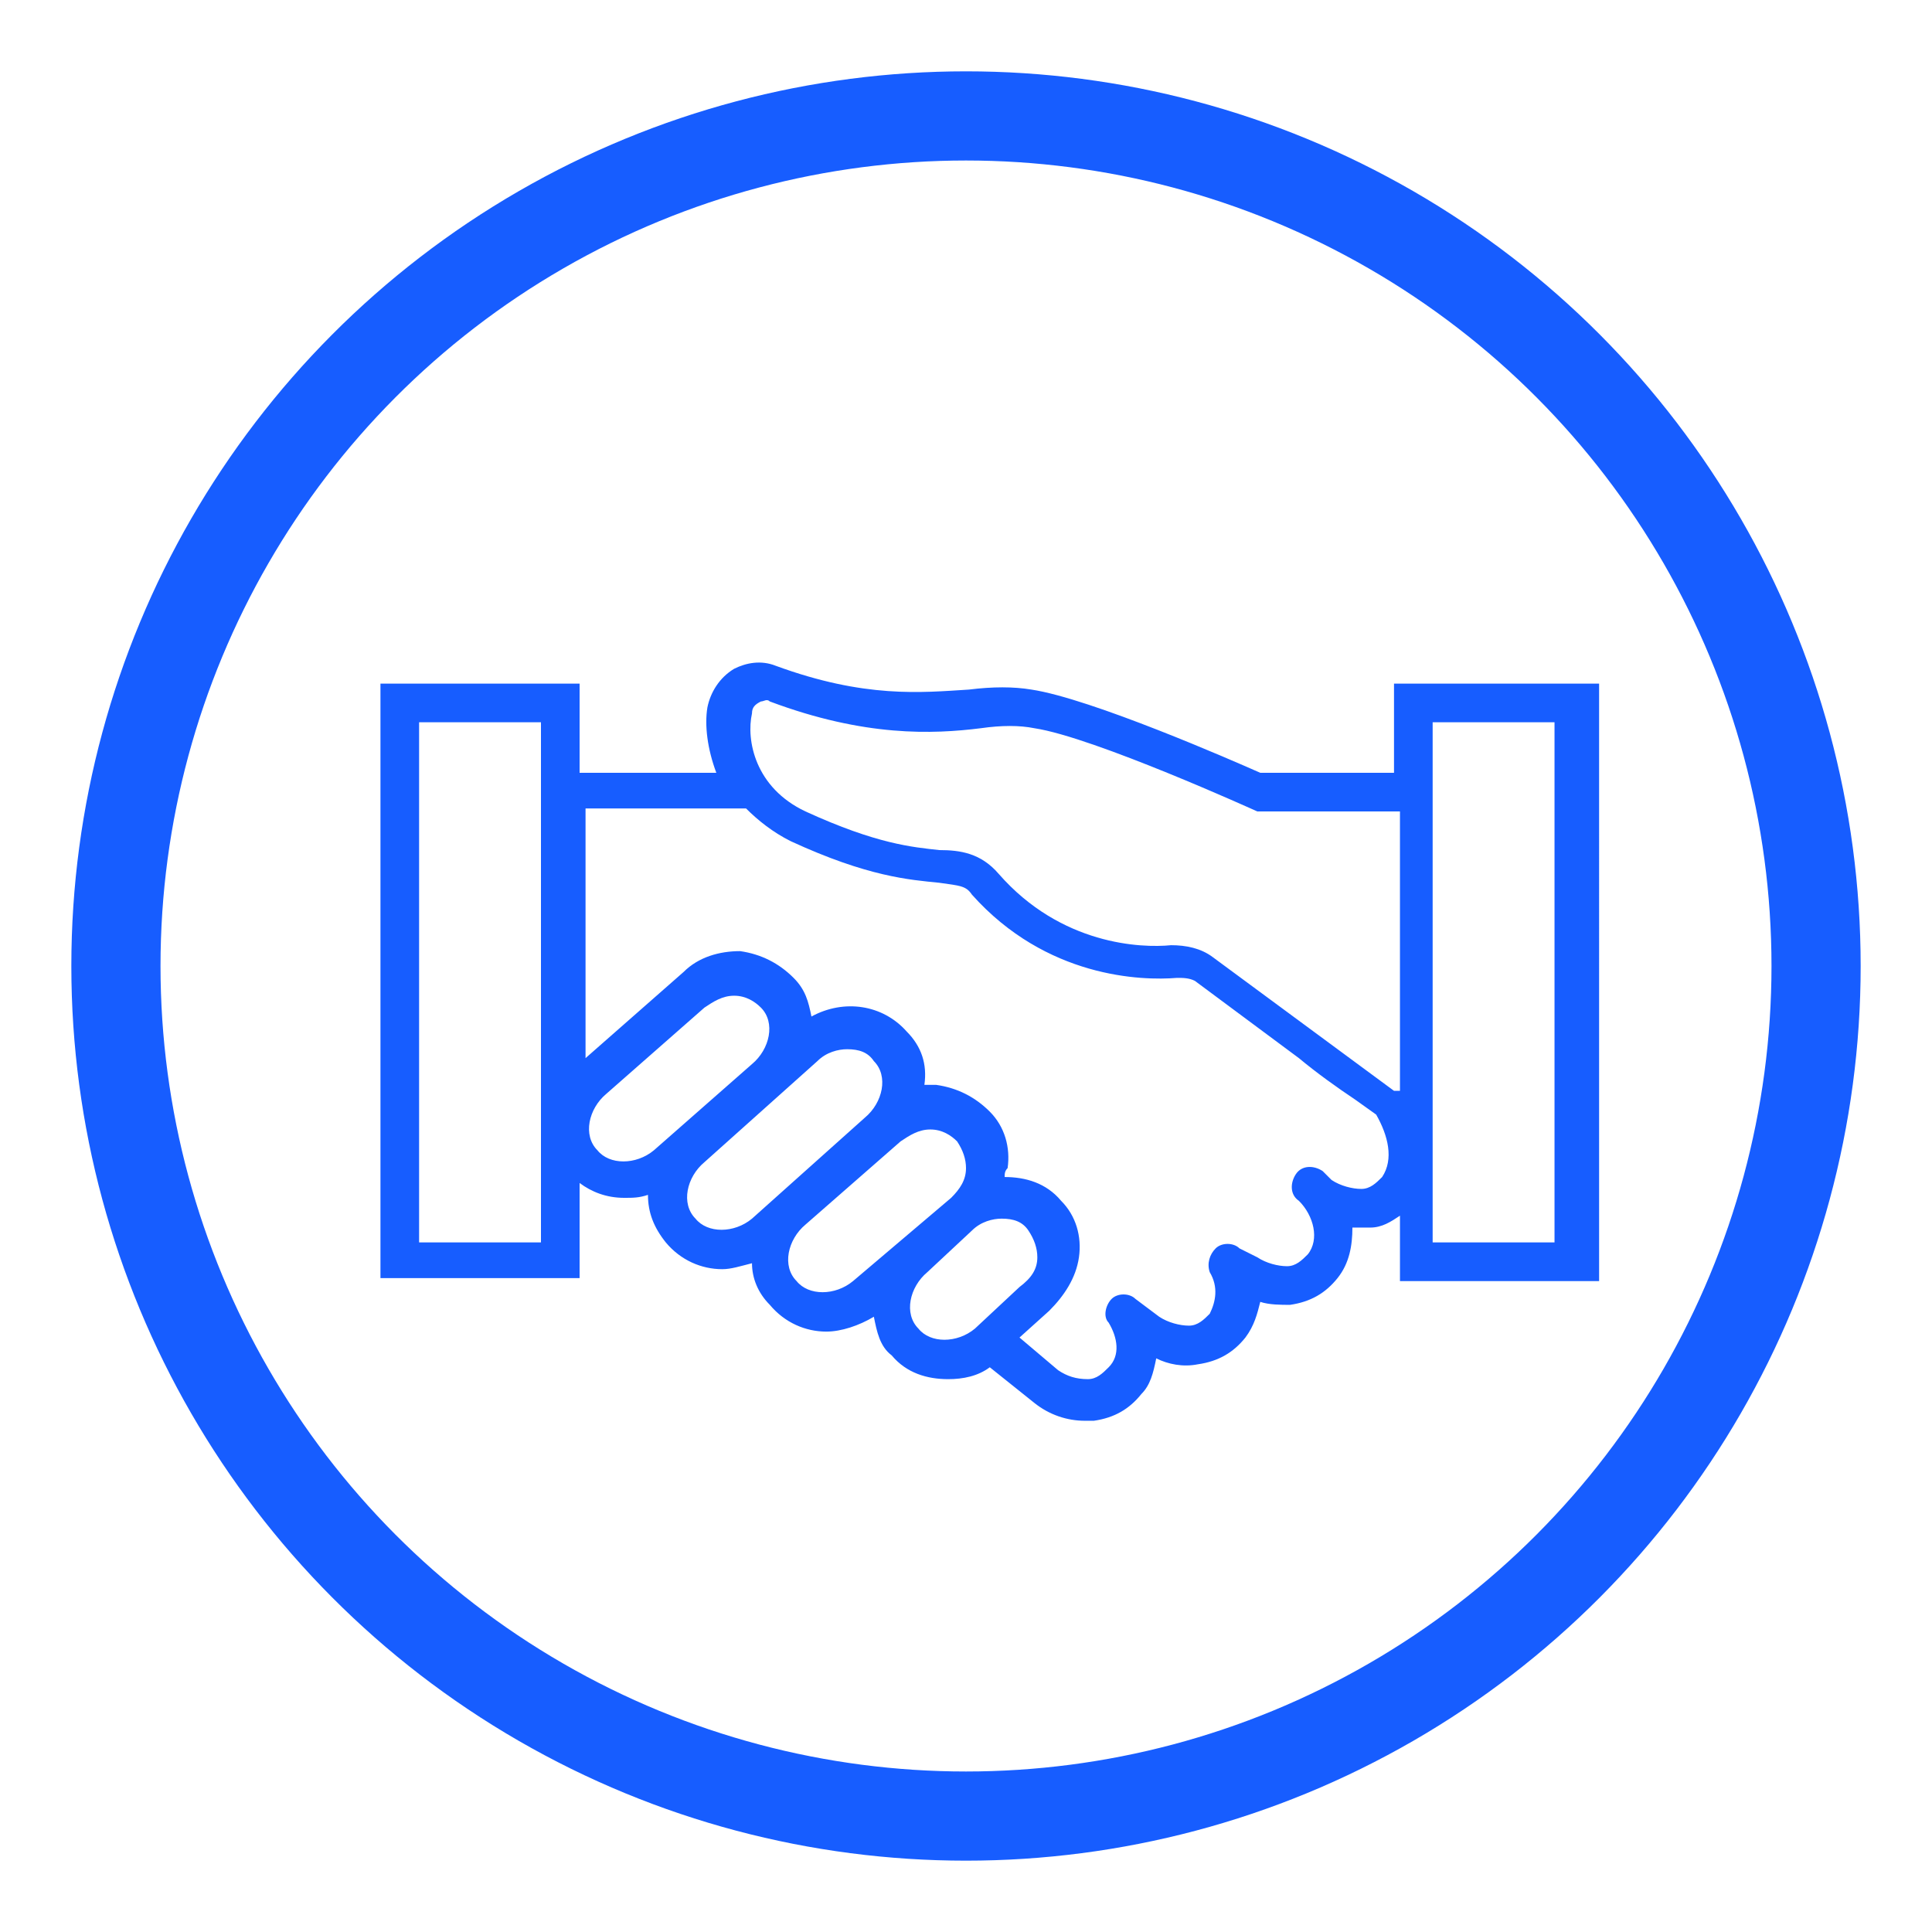 <?xml version="1.0" encoding="utf-8"?>
<!-- Generator: Adobe Illustrator 23.0.2, SVG Export Plug-In . SVG Version: 6.00 Build 0)  -->
<svg version="1.1" id="Layer_1" xmlns="http://www.w3.org/2000/svg" xmlns:xlink="http://www.w3.org/1999/xlink" x="0px" y="0px"
	 viewBox="0 0 65 65" style="enable-background:new 0 0 65 65;" xml:space="preserve">
<style type="text/css">
	.st0{display:none;fill:#286BFF;enable-background:new    ;}
	.st1{display:none;fill:#175DFF;enable-background:new    ;}
	.st2{display:none;fill:none;stroke:#2165FF;stroke-miterlimit:10;enable-background:new    ;}
	.st3{display:none;fill:#FFFFFF;}
	.st4{display:none;}
	.st5{display:inline;}
	.st6{fill:#1C73FF;}
	.st7{fill:#175DFF;}
	.st8{fill:none;stroke:#175DFF;stroke-width:3;stroke-miterlimit:10;}
</style>
<path class="st0" d="M20.2,46.5H24c1.5,0,2.7-1.1,2.7-2.5V20.7c0-1.4-1.2-2.5-2.7-2.5h-3.8v1H24c0.9,0,1.6,0.7,1.6,1.5V44
	c0,0.8-0.7,1.5-1.6,1.5h-3.8V46.5"/>
<path class="st1" d="M16.9,20.7c-1.2,0-2.2-0.9-2.2-2c0-1.1,1-2,2.2-2s2.2,0.9,2.2,2C19.1,19.8,18.1,20.7,16.9,20.7 M15.8,18.7
	c0,0.6,0.5,1,1.1,1s1.1-0.5,1.1-1s-0.5-1-1.1-1S15.8,18.1,15.8,18.7z"/>
<path class="st1" d="M16.9,38.9c-1.2,0-2.2-0.9-2.2-2c0-1.1,1-2,2.2-2s2.2,0.9,2.2,2C19.1,38,18.1,38.9,16.9,38.9 M15.8,36.9
	c0,0.6,0.5,1,1.1,1s1.1-0.5,1.1-1c0-0.6-0.5-1-1.1-1S15.8,36.4,15.8,36.9z"/>
<path class="st1" d="M16.9,48.1c-1.2,0-2.2-0.9-2.2-2c0-1.1,1-2,2.2-2s2.2,0.9,2.2,2C19.1,47.2,18.1,48.1,16.9,48.1 M15.8,46
	c0,0.6,0.5,1,1.1,1s1.1-0.5,1.1-1c0-0.6-0.5-1-1.1-1S15.8,45.5,15.8,46z"/>
<rect x="20.2" y="36.4" class="st0" width="8.7" height="1"/>
<path class="st1" d="M16.9,29.8c-1.2,0-2.2-0.9-2.2-2c0-1.1,1-2,2.2-2s2.2,0.9,2.2,2C19.1,28.9,18.1,29.8,16.9,29.8 M15.8,27.8
	c0,0.6,0.5,1,1.1,1s1.1-0.5,1.1-1c0-0.6-0.5-1-1.1-1S15.8,27.3,15.8,27.8z"/>
<rect x="20.2" y="27.3" class="st0" width="8.7" height="1"/>
<path class="st2" d="M35.4,25.1v3.2c0,3.6,3.2,6.5,6.6,6.5c3.4,0,6.6-2.9,6.6-6.5v-3.2c0-3.6-3.2-6.5-6.6-6.5
	C38.6,18.6,35.4,21.5,35.4,25.1z"/>
<path class="st2" d="M52.3,45.5v-4.4c0-2.6-5.6-6.4-10.2-6.4s-10.2,3.8-10.2,6.4v4.4"/>
<ellipse class="st3" cx="32.5" cy="32.9" rx="25.1" ry="23.3"/>
<path class="st1" d="M50.8,24.9c-0.4-0.4-0.9-0.6-1.4-0.6h-2.6v-5.1H41l-8.6-8.6L24,19.2h-6v5.1h-2.3c-1.1,0-2,0.9-2,2l0,20.7
	c0,0.5,0.2,1,0.6,1.4c0.4,0.4,0.9,0.6,1.4,0.6h11.1v1.8h-2.6v1.3h16.8v-1.3h-2.6v-1.8h11.1c1.1,0,2-0.9,2-2l0-20.7
	C51.4,25.7,51.2,25.2,50.8,24.9 M49.4,25.6c0.2,0,0.3,0.1,0.5,0.2c0.1,0.1,0.2,0.3,0.2,0.5l0,18.1h-3.2V25.6H49.4z M25.8,19.2
	l6.6-6.7l7.3,7.3l-7.3,7.3l-6.7-6.6l-0.6-0.6L25.8,19.2z M24.9,21.5l6.9,6.8v6.2l-6.9-6.8V21.5z M33.1,28.3l6.9-6.9v6.1l-6.9,6.9
	V28.3z M19.3,20.5h4.3v7.7l8.9,8.8l8.9-8.9v-7.5h4.2v23.8h-19c-0.3-3.9-3.4-6.9-7.3-7.3V20.5z M19.3,38.4c3.1,0.3,5.6,2.8,5.9,5.9
	h-5.9V38.4z M15,26.3c0-0.4,0.3-0.7,0.7-0.7h2.3v18.8h-3L15,26.3z M28,48.9h9v1.8h-9V48.9z M50,47c0,0.4-0.3,0.7-0.7,0.7H15.6
	c-0.2,0-0.3-0.1-0.5-0.2c-0.1-0.1-0.2-0.3-0.2-0.5l0-1.3h35.1L50,47z"/>
<path class="st1" d="M40.7,41.9c2.5,0,4.6-2.1,4.6-4.6c0-2.5-2.1-4.6-4.6-4.6s-4.6,2.1-4.6,4.6C36.1,39.8,38.1,41.9,40.7,41.9
	 M40.7,34c1.8,0,3.3,1.5,3.3,3.3s-1.5,3.3-3.3,3.3s-3.3-1.5-3.3-3.3S38.9,34,40.7,34"/>
<g class="st4">
	<g class="st5">
		<path class="st6" d="M18.8,50.2c-0.4,0-0.7-0.3-0.7-0.7V36.5c0-0.4,0.3-0.7,0.7-0.7c0.4,0,0.7,0.3,0.7,0.7v13.1
			C19.4,49.9,19.1,50.2,18.8,50.2z"/>
	</g>
</g>
<g class="st4">
	<g class="st5">
		<path class="st6" d="M18.8,25.4c-0.4,0-0.7-0.3-0.7-0.7v-7.8c0-0.4,0.3-0.7,0.7-0.7c0.4,0,0.7,0.3,0.7,0.7v7.8
			C19.4,25.1,19.1,25.4,18.8,25.4z"/>
	</g>
</g>
<g class="st4">
	<g class="st5">
		<path class="st6" d="M27.9,50.2c-0.4,0-0.7-0.3-0.7-0.7v-3.9c0-0.4,0.3-0.7,0.7-0.7c0.4,0,0.7,0.3,0.7,0.7v3.9
			C28.6,49.9,28.3,50.2,27.9,50.2z"/>
	</g>
</g>
<g class="st4">
	<g class="st5">
		<path class="st6" d="M27.9,34.5c-0.4,0-0.7-0.3-0.7-0.7v-17c0-0.4,0.3-0.7,0.7-0.7c0.4,0,0.7,0.3,0.7,0.7v17
			C28.6,34.2,28.3,34.5,27.9,34.5z"/>
	</g>
</g>
<g class="st4">
	<g class="st5">
		<path class="st6" d="M37.1,50.2c-0.4,0-0.7-0.3-0.7-0.7V37.8c0-0.4,0.3-0.7,0.7-0.7c0.4,0,0.7,0.3,0.7,0.7v11.8
			C37.7,49.9,37.4,50.2,37.1,50.2z"/>
	</g>
</g>
<g class="st4">
	<g class="st5">
		<path class="st6" d="M37.1,26.7c-0.4,0-0.7-0.3-0.7-0.7v-9.2c0-0.4,0.3-0.7,0.7-0.7c0.4,0,0.7,0.3,0.7,0.7V26
			C37.7,26.4,37.4,26.7,37.1,26.7z"/>
	</g>
</g>
<g class="st4">
	<g class="st5">
		<path class="st6" d="M46.2,50.2c-0.4,0-0.7-0.3-0.7-0.7V31.3c0-0.4,0.3-0.7,0.7-0.7c0.4,0,0.7,0.3,0.7,0.7v18.3
			C46.9,49.9,46.6,50.2,46.2,50.2z"/>
	</g>
</g>
<g class="st4">
	<g class="st5">
		<path class="st6" d="M46.2,20.1c-0.4,0-0.7-0.3-0.7-0.7v-2.6c0-0.4,0.3-0.7,0.7-0.7c0.4,0,0.7,0.3,0.7,0.7v2.6
			C46.9,19.9,46.6,20.1,46.2,20.1z"/>
	</g>
</g>
<g class="st4">
	<g class="st5">
		<path class="st6" d="M18.8,35.2c-2.5,0-4.6-2.1-4.6-4.6s2.1-4.6,4.6-4.6c2.5,0,4.6,2.1,4.6,4.6S21.3,35.2,18.8,35.2z M18.8,27.3
			c-1.8,0-3.3,1.5-3.3,3.3c0,1.8,1.5,3.3,3.3,3.3c1.8,0,3.3-1.5,3.3-3.3C22,28.8,20.6,27.3,18.8,27.3z"/>
	</g>
</g>
<g class="st4">
	<g class="st5">
		<path class="st6" d="M27.9,44.3c-2.5,0-4.6-2.1-4.6-4.6c0-2.5,2.1-4.6,4.6-4.6c2.5,0,4.6,2.1,4.6,4.6
			C32.5,42.3,30.4,44.3,27.9,44.3z M27.9,36.5c-1.8,0-3.3,1.5-3.3,3.3s1.5,3.3,3.3,3.3c1.8,0,3.3-1.5,3.3-3.3S29.7,36.5,27.9,36.5z"
			/>
	</g>
</g>
<g class="st4">
	<g class="st5">
		<path class="st6" d="M46.2,29.9c-2.5,0-4.6-2.1-4.6-4.6s2.1-4.6,4.6-4.6c2.5,0,4.6,2.1,4.6,4.6S48.8,29.9,46.2,29.9z M46.2,22.1
			c-1.8,0-3.3,1.5-3.3,3.3s1.5,3.3,3.3,3.3c1.8,0,3.3-1.5,3.3-3.3S48,22.1,46.2,22.1z"/>
	</g>
</g>
<g class="st4">
	<g class="st5">
		<path class="st6" d="M37.1,36.5c-2.5,0-4.6-2.1-4.6-4.6s2.1-4.6,4.6-4.6c2.5,0,4.6,2.1,4.6,4.6S39.6,36.5,37.1,36.5z M37.1,28.6
			c-1.8,0-3.3,1.5-3.3,3.3s1.5,3.3,3.3,3.3c1.8,0,3.3-1.5,3.3-3.3S38.9,28.6,37.1,28.6z"/>
	</g>
</g>
<path class="st7" d="M46.9,23v3h-4.5c-0.9-0.4-5.7-2.5-7.7-2.8c-0.6-0.1-1.3-0.1-2.1,0c-1.6,0.1-3.5,0.3-6.5-0.8
	c-0.5-0.2-1-0.1-1.4,0.1c-0.5,0.3-0.8,0.8-0.9,1.3c-0.1,0.6,0,1.4,0.3,2.2h-4.6v-3h-6.7v20h6.7v-3.2c0.4,0.3,0.9,0.5,1.5,0.5
	c0.3,0,0.5,0,0.8-0.1c0,0.6,0.2,1.1,0.6,1.6c0.5,0.6,1.2,0.9,1.9,0.9c0.3,0,0.6-0.1,1-0.2c0,0.5,0.2,1,0.6,1.4
	c0.5,0.6,1.2,0.9,1.9,0.9c0.5,0,1.1-0.2,1.6-0.5c0.1,0.5,0.2,1,0.6,1.3c0.5,0.6,1.2,0.8,1.9,0.8c0.5,0,1-0.1,1.4-0.4l1.5,1.2
	c0.5,0.4,1.1,0.6,1.7,0.6c0.1,0,0.2,0,0.3,0c0.7-0.1,1.2-0.4,1.6-0.9c0.3-0.3,0.4-0.7,0.5-1.2c0.4,0.2,0.9,0.3,1.4,0.2
	c0.7-0.1,1.2-0.4,1.6-0.9c0.3-0.4,0.4-0.8,0.5-1.2c0.3,0.1,0.7,0.1,1,0.1c0.7-0.1,1.2-0.4,1.6-0.9c0.4-0.5,0.5-1.1,0.5-1.7
	c0.2,0,0.4,0,0.6,0c0.4,0,0.7-0.2,1-0.4v2.2h6.7V23H46.9 M14.1,24.3h4.1v17.5h-4.1V24.3z M22,38.7c-0.6,0.5-1.5,0.5-1.9,0
	c-0.5-0.5-0.3-1.4,0.3-1.9l3.3-2.9c0.3-0.2,0.6-0.4,1-0.4c0,0,0,0,0,0c0.4,0,0.7,0.2,0.9,0.4c0.5,0.5,0.3,1.4-0.3,1.9L22,38.7z
	 M25.3,41c-0.6,0.5-1.5,0.5-1.9,0c-0.5-0.5-0.3-1.4,0.3-1.9l3.8-3.4c0.3-0.3,0.7-0.4,1-0.4c0.4,0,0.7,0.1,0.9,0.4
	c0.5,0.5,0.3,1.4-0.3,1.9L25.3,41z M28.7,43.1c-0.6,0.5-1.5,0.5-1.9,0c-0.5-0.5-0.3-1.4,0.3-1.9l3.2-2.8c0.3-0.2,0.6-0.4,1-0.4
	c0,0,0,0,0,0c0.4,0,0.7,0.2,0.9,0.4c0.2,0.3,0.3,0.6,0.3,0.9c0,0.4-0.2,0.7-0.5,1L28.7,43.1z M32.8,44.7c-0.6,0.5-1.5,0.5-1.9,0
	c-0.5-0.5-0.3-1.4,0.3-1.9l1.5-1.4c0.3-0.3,0.7-0.4,1-0.4c0.4,0,0.7,0.1,0.9,0.4c0.2,0.3,0.3,0.6,0.3,0.9c0,0.4-0.2,0.7-0.6,1
	L32.8,44.7z M46.5,39.6c-0.2,0.2-0.4,0.4-0.7,0.4c-0.3,0-0.7-0.1-1-0.3l-0.3-0.3c-0.3-0.2-0.7-0.2-0.9,0.1c-0.2,0.3-0.2,0.7,0.1,0.9
	c0.5,0.5,0.7,1.3,0.3,1.8c-0.2,0.2-0.4,0.4-0.7,0.4c-0.3,0-0.7-0.1-1-0.3L41.7,42c-0.2-0.2-0.6-0.2-0.8,0c-0.2,0.2-0.3,0.5-0.2,0.8
	c0.3,0.5,0.2,1,0,1.4c-0.2,0.2-0.4,0.4-0.7,0.4c-0.3,0-0.7-0.1-1-0.3l-0.8-0.6c-0.2-0.2-0.6-0.2-0.8,0c-0.2,0.2-0.3,0.6-0.1,0.8
	c0.3,0.5,0.4,1.1,0,1.5c-0.2,0.2-0.4,0.4-0.7,0.4c-0.4,0-0.7-0.1-1-0.3l-1.3-1.1l1-0.9c0.5-0.5,0.9-1.1,1-1.8
	c0.1-0.7-0.1-1.4-0.6-1.9c-0.5-0.6-1.2-0.8-1.9-0.8c0-0.1,0-0.2,0.1-0.3c0.1-0.7-0.1-1.4-0.6-1.9c-0.5-0.5-1.1-0.8-1.8-0.9
	c-0.1,0-0.3,0-0.4,0c0.1-0.7-0.1-1.3-0.6-1.8c-0.8-0.9-2.1-1.1-3.2-0.5c-0.1-0.5-0.2-0.9-0.6-1.3c-0.5-0.5-1.1-0.8-1.8-0.9
	c-0.7,0-1.4,0.2-1.9,0.7l-3.3,2.9v-8.4l5.4,0c0.4,0.4,0.9,0.8,1.5,1.1c2.6,1.2,4,1.3,5,1.4c0.7,0.1,0.9,0.1,1.1,0.4
	c2.5,2.8,5.7,2.9,6.9,2.8c0.2,0,0.4,0,0.6,0.1l3.5,2.6c0.6,0.5,1.3,1,1.9,1.4l0.7,0.5C46.7,38.2,46.9,39,46.5,39.6z M46.9,36.7
	l-6.1-4.5c-0.4-0.3-0.9-0.4-1.4-0.4c-1,0.1-3.7,0-5.8-2.4c-0.6-0.7-1.3-0.8-2-0.8c-0.9-0.1-2.1-0.2-4.5-1.3c-1.7-0.8-2-2.4-1.8-3.3
	c0-0.2,0.1-0.3,0.3-0.4c0.1,0,0.2-0.1,0.3,0c3.2,1.2,5.5,1.1,7.1,0.9c0.7-0.1,1.3-0.1,1.8,0c2,0.3,7.5,2.8,7.5,2.8l4.8,0V36.7z
	 M48.2,24.3h4.1v17.5h-4.1V24.3z"/>
<circle class="st8" cx="32.5" cy="32.5" r="28.6"/>
</svg>
